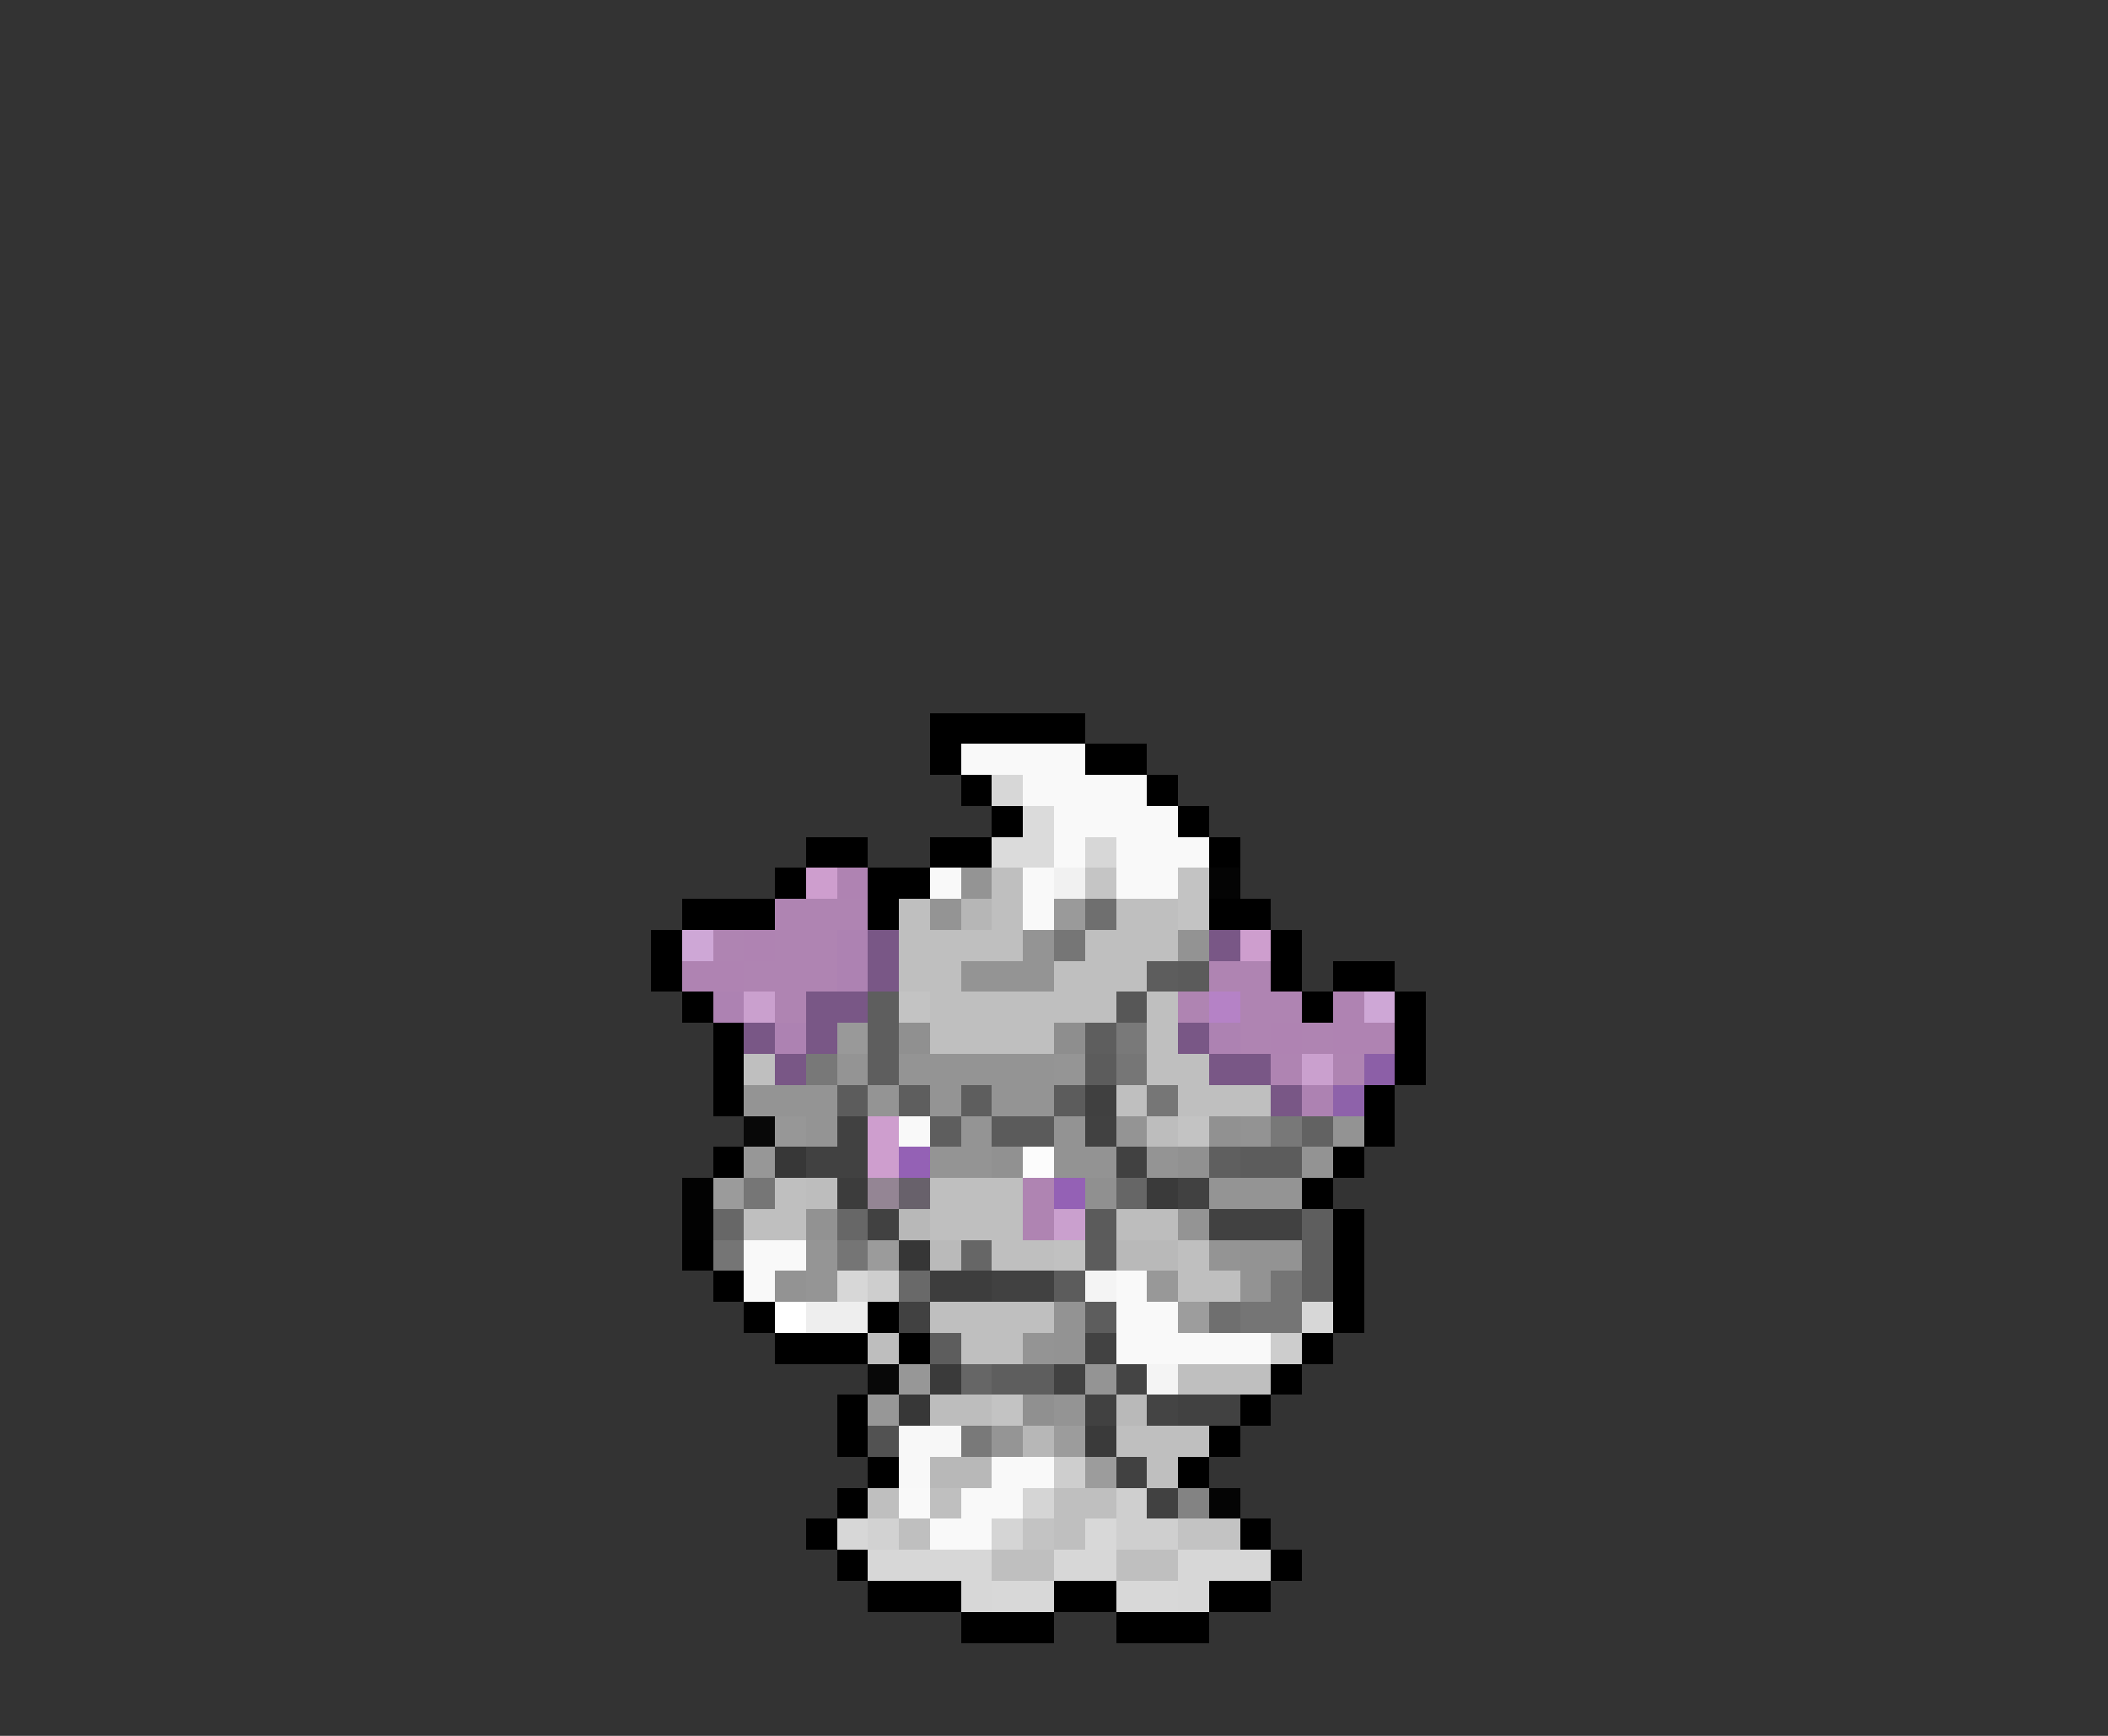 <svg xmlns="http://www.w3.org/2000/svg" viewBox="0 -0.5 68 56" shape-rendering="crispEdges">
<rect x="0" y="-0.5" width="68" height="56" fill="#333333" stroke="none"/>
<path stroke="#000000" d="M30 23h5M30 24h1M35 24h2M31 25h1M37 25h1M32 26h1M38 26h1M26 27h2M30 27h2M39 27h1M25 28h1M28 28h2M22 29h3M28 29h1M39 29h2M21 30h1M41 30h1M21 31h1M41 31h1M43 31h2M22 32h1M42 32h1M45 32h1M23 33h1M45 33h1M23 34h1M45 34h1M23 35h1M44 35h1M44 36h1M23 37h1M43 37h1M42 38h1M43 39h1M22 40h1M43 40h1M23 41h1M43 41h1M24 42h1M28 42h1M43 42h1M25 43h3M29 43h1M42 43h1M41 44h1M27 45h1M40 45h1M27 46h1M39 46h1M28 47h1M38 47h1M27 48h1M26 49h1M40 49h1M27 50h1M41 50h1M28 51h3M34 51h2M39 51h2M31 52h3M36 52h3" />
<path stroke="#f9f9f9" d="M31 24h4M33 25h4M34 26h4M34 27h1M36 27h3M30 28h1M33 28h1M36 28h2M33 29h1M29 36h1M24 40h2M24 41h1M36 41h1M36 42h2M36 43h5M32 47h2M29 48h1M31 48h2M30 49h2" />
<path stroke="#d7d7d7" d="M32 25h1M35 27h1M27 41h1M42 42h1M27 49h1M28 50h4M34 50h2M38 50h3M31 51h1M38 51h1" />
<path stroke="#dbdbdb" d="M33 26h1M32 27h2" />
<path stroke="#ce9ece" d="M26 28h1M40 30h1M28 36h1M28 37h1" />
<path stroke="#af83b2" d="M27 28h1M24 30h1M22 31h2M43 32h1M41 33h1M43 33h2" />
<path stroke="#949494" d="M31 28h1M30 29h1M33 30h1M31 31h3M27 34h1M29 34h5M24 35h3M28 35h1M30 35h1M32 35h2M26 36h1M31 36h1M36 36h1M30 37h2M37 37h1M39 38h3M38 39h1M39 40h1M33 43h1M35 44h1M34 45h1" />
<path stroke="#bfbfbf" d="M32 28h1M29 29h1M32 29h1M36 29h2M29 30h4M35 30h3M29 31h2M34 31h3M30 32h6M37 32h1M30 33h4M37 33h1M24 34h1M37 34h2M36 35h1M38 35h3M25 38h1M30 38h3M24 39h2M30 39h3M32 40h2M38 40h1M38 41h2M30 42h4M31 43h2M38 44h3M36 46h3M37 47h1M28 48h1M30 48h1M34 48h2M29 49h1M34 49h1M32 50h2M36 50h2" />
<path stroke="#f1f1f1" d="M34 28h1" />
<path stroke="#c5c5c5" d="M35 28h1" />
<path stroke="#c3c3c3" d="M38 28h1M38 29h1M29 32h1M38 36h1M32 45h1M33 49h1M38 49h2" />
<path stroke="#040404" d="M39 28h1M39 48h1" />
<path stroke="#af84b2" d="M25 29h3M23 30h1M25 30h2M24 31h3M39 31h2M25 32h1M38 32h1M40 32h2M40 33h1M42 33h1M41 34h1M43 34h1M33 38h1M33 39h1" />
<path stroke="#b6b6b6" d="M31 29h1" />
<path stroke="#9a9a9a" d="M34 29h1" />
<path stroke="#6f6f6f" d="M35 29h1M39 42h1" />
<path stroke="#cea7d6" d="M22 30h1M44 32h1" />
<path stroke="#ad82b2" d="M27 30h1M27 31h1M23 32h1M25 33h1M39 33h1M42 35h1" />
<path stroke="#795786" d="M28 30h1M39 30h1M28 31h1M26 32h2M24 33h1M26 33h1M38 33h1M25 34h1M39 34h2M41 35h1" />
<path stroke="#767676" d="M34 30h1M36 34h1M37 35h1M24 38h1" />
<path stroke="#939393" d="M38 30h1M34 36h1M40 36h1M43 36h1M34 37h2M42 37h1M40 40h2M25 41h1M40 41h1M34 42h1M34 43h1" />
<path stroke="#5d5d5d" d="M37 31h1M42 40h1M42 41h1M35 42h1M30 43h1" />
<path stroke="#5b5b5b" d="M38 31h1M32 36h2M35 39h1" />
<path stroke="#caa0ce" d="M24 32h1M42 34h1M34 39h1" />
<path stroke="#5e5e5e" d="M28 32h1M28 33h1M35 33h1M28 34h1M29 35h1M31 35h1M30 36h1M42 39h1M32 44h2" />
<path stroke="#575757" d="M36 32h1" />
<path stroke="#b582c6" d="M39 32h1" />
<path stroke="#999999" d="M27 33h1" />
<path stroke="#909090" d="M29 33h1M35 38h1M33 45h1" />
<path stroke="#8e8e8e" d="M34 33h1" />
<path stroke="#797979" d="M36 33h1M31 46h1" />
<path stroke="#787878" d="M26 34h1M41 36h1" />
<path stroke="#959595" d="M34 34h1M26 40h1M26 41h1M32 46h1" />
<path stroke="#5c5c5c" d="M35 34h1M27 35h1M34 35h1M40 37h2M35 40h1M34 41h1" />
<path stroke="#8c5fa7" d="M44 34h1" />
<path stroke="#404040" d="M35 35h1" />
<path stroke="#8e62aa" d="M43 35h1" />
<path stroke="#080808" d="M24 36h1M28 44h1" />
<path stroke="#979797" d="M25 36h1M24 37h1M29 44h1M28 45h1" />
<path stroke="#414141" d="M27 36h1M35 36h1M26 37h2M36 37h1M38 38h1M28 39h1M39 39h3M32 41h2M29 42h1M34 44h1M35 45h1M38 45h2M36 47h1M37 48h1" />
<path stroke="#bdbdbd" d="M37 36h1M26 38h1M36 39h2M30 45h2" />
<path stroke="#919191" d="M39 36h1M32 37h1M38 37h1" />
<path stroke="#626262" d="M42 36h1" />
<path stroke="#373737" d="M25 37h1M29 45h1" />
<path stroke="#9461b5" d="M29 37h1M34 38h1" />
<path stroke="#fcfcfc" d="M33 37h1" />
<path stroke="#5f5f5f" d="M39 37h1" />
<path stroke="#020202" d="M22 38h1M22 39h1" />
<path stroke="#9b9b9b" d="M23 38h1M28 40h1" />
<path stroke="#3c3c3c" d="M27 38h1" />
<path stroke="#948594" d="M28 38h1" />
<path stroke="#68616b" d="M29 38h1" />
<path stroke="#666666" d="M36 38h1M31 40h1M31 44h1" />
<path stroke="#3a3a3a" d="M37 38h1M30 44h1M35 46h1" />
<path stroke="#676767" d="M23 39h1M27 39h1" />
<path stroke="#929292" d="M26 39h1" />
<path stroke="#b8b8b8" d="M29 39h1M30 47h2" />
<path stroke="#757575" d="M23 40h1M27 40h1M41 41h1M40 42h2" />
<path stroke="#363636" d="M29 40h1" />
<path stroke="#bababa" d="M30 40h1" />
<path stroke="#c1c1c1" d="M34 40h1" />
<path stroke="#b9b9b9" d="M36 40h2M36 45h1" />
<path stroke="#cecece" d="M28 41h1M34 47h1" />
<path stroke="#696969" d="M29 41h1" />
<path stroke="#3d3d3d" d="M30 41h2" />
<path stroke="#f4f4f4" d="M35 41h1M37 44h1" />
<path stroke="#989898" d="M37 41h1" />
<path stroke="#ffffff" d="M25 42h1" />
<path stroke="#eeeeee" d="M26 42h2" />
<path stroke="#9d9d9d" d="M38 42h1" />
<path stroke="#bebebe" d="M28 43h1" />
<path stroke="#424242" d="M35 43h1" />
<path stroke="#cdcdcd" d="M41 43h1" />
<path stroke="#444444" d="M36 44h1M37 45h1" />
<path stroke="#525252" d="M28 46h1" />
<path stroke="#f8f8f8" d="M29 46h1M29 47h1" />
<path stroke="#f7f7f7" d="M30 46h1" />
<path stroke="#b7b7b7" d="M33 46h1" />
<path stroke="#9c9c9c" d="M34 46h1M35 47h1" />
<path stroke="#d5d5d5" d="M33 48h1M32 49h1" />
<path stroke="#cfcfcf" d="M36 48h1M36 49h2" />
<path stroke="#838383" d="M38 48h1" />
<path stroke="#d2d2d2" d="M28 49h1" />
<path stroke="#d8d8d8" d="M35 49h1M32 51h2M36 51h2" />
</svg>